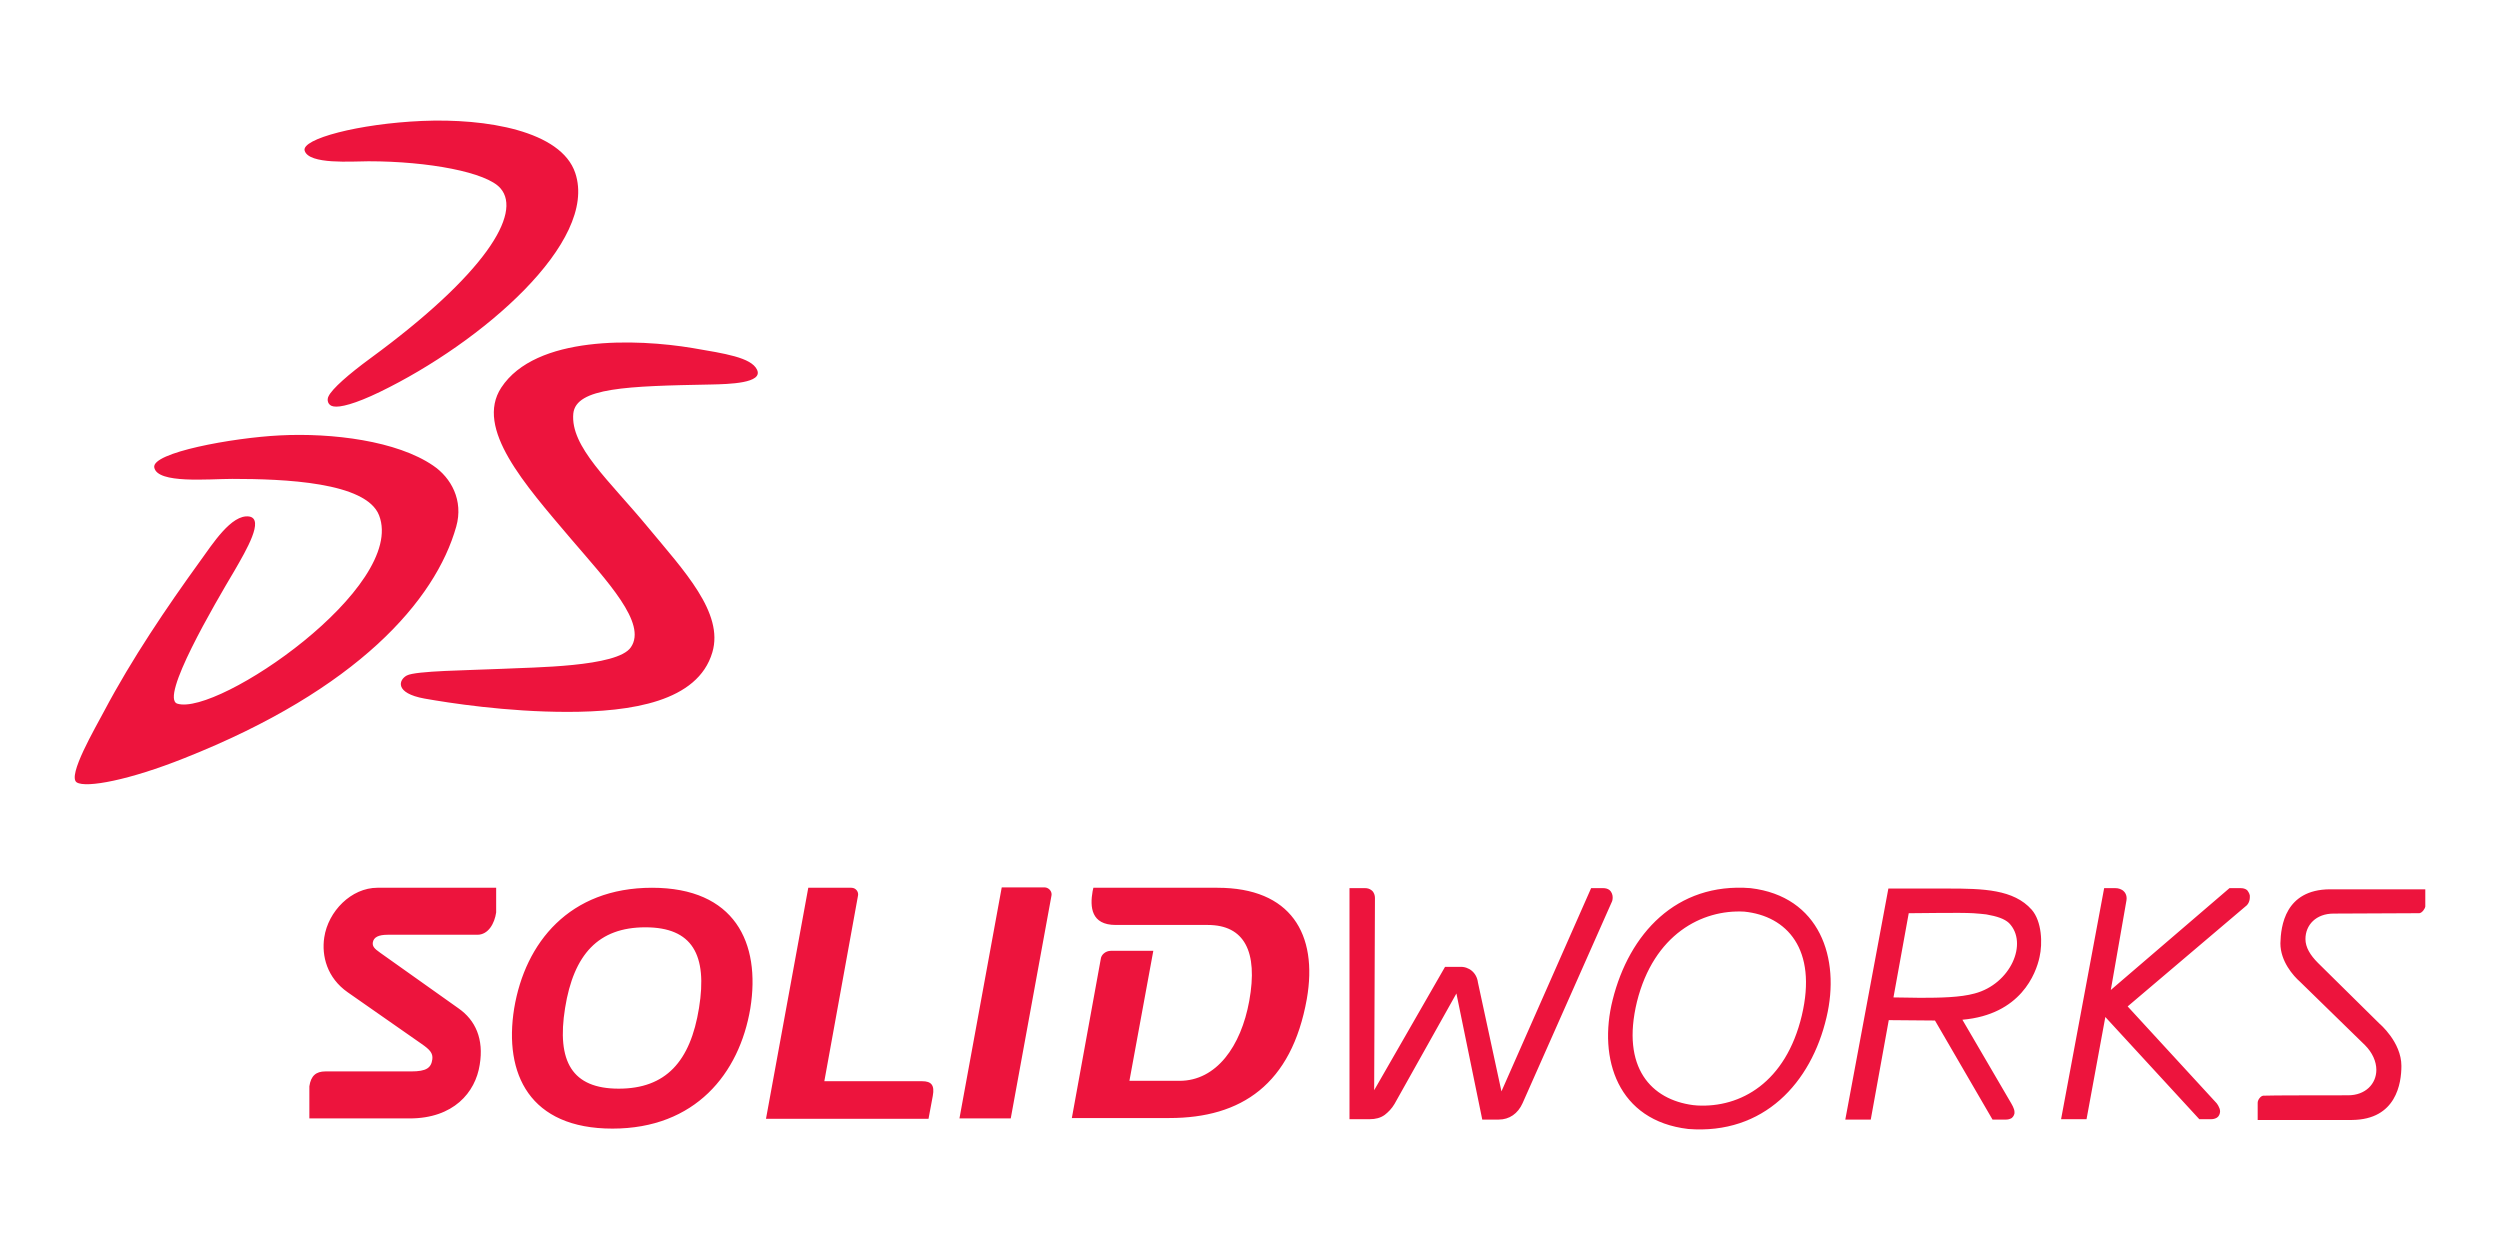 <?xml version="1.0" encoding="UTF-8" standalone="no"?>
<!-- Generator: Adobe Illustrator 19.2.1, SVG Export Plug-In . SVG Version: 6.00 Build 0)  -->

<svg
   version="1.1"
   id="layer"
   x="0px"
   y="0px"
   viewBox="0 0 300 150"
   xml:space="preserve"
   sodipodi:docname="solidworks.svg"
   width="300"
   height="150"
   inkscape:version="1.1 (c68e22c387, 2021-05-23)"
   xmlns:inkscape="http://www.inkscape.org/namespaces/inkscape"
   xmlns:sodipodi="http://sodipodi.sourceforge.net/DTD/sodipodi-0.dtd"
   xmlns="http://www.w3.org/2000/svg"
   xmlns:svg="http://www.w3.org/2000/svg"><defs
   id="defs9" /><sodipodi:namedview
   id="namedview7"
   pagecolor="#ffffff"
   bordercolor="#999999"
   borderopacity="1"
   inkscape:pageshadow="0"
   inkscape:pageopacity="0"
   inkscape:pagecheckerboard="0"
   showgrid="false"
   width="300px"
   inkscape:zoom="1.7845092"
   inkscape:cx="88.259562"
   inkscape:cy="170.07477"
   inkscape:window-width="1920"
   inkscape:window-height="1017"
   inkscape:window-x="1352"
   inkscape:window-y="-8"
   inkscape:window-maximized="1"
   inkscape:current-layer="layer"
   height="299px" />
<style
   type="text/css"
   id="style2">
	.st0{fill:#E23B3B;}
</style>
<path
   class="st0"
   d="m 83.13,41.769 c 3.854,0.658 7.002,1.128 7.707,2.585 0.799,1.645 -3.384,1.739 -5.498,1.786 -10.104,0.188 -16.213,0.376 -16.542,3.478 -0.376,3.995 4.323,8.036 8.976,13.675 4.277,5.169 9.117,10.245 7.707,14.991 -1.739,5.921 -9.728,7.143 -17.388,7.143 -7.331,0 -14.239,-1.081 -17.153,-1.598 -3.619,-0.658 -3.102,-2.256 -2.115,-2.773 1.081,-0.564 7.237,-0.611 11.514,-0.799 3.525,-0.188 13.769,-0.188 15.367,-2.585 1.974,-2.867 -2.82,-7.895 -7.237,-13.064 -5.498,-6.485 -11.514,-13.205 -8.318,-18.093 4.136,-6.297 16.213,-5.874 22.98,-4.746 M 33.551,52.249 c 6.344,-0.329 14.098,0.658 18.422,3.619 2.162,1.457 3.666,4.183 2.773,7.331 -2.491,8.835 -11.843,19.55 -32.614,27.774 -6.579,2.632 -11.796,3.619 -12.923,2.914 -1.175,-0.752 2.256,-6.579 3.29,-8.553 3.337,-6.297 7.472,-12.407 11.514,-17.999 1.504,-2.068 3.76,-5.639 5.874,-5.357 1.88,0.282 -0.329,4.042 -1.739,6.485 -2.397,4.042 -9.023,15.32 -6.861,15.978 4.84,1.504 27.539,-14.004 24.202,-22.604 -1.551,-3.995 -11.42,-4.37 -17.623,-4.37 -2.82,0 -8.976,0.611 -9.352,-1.363 -0.376,-1.786 9.399,-3.572 15.038,-3.854 M 50.657,14.513 c 7.66,-0.329 16.683,1.175 18.375,6.25 2.773,8.271 -11.232,20.349 -23.45,26.27 -3.008,1.457 -4.793,1.88 -5.545,1.739 -0.705,-0.094 -0.846,-0.799 -0.611,-1.222 0.423,-0.893 2.397,-2.632 5.028,-4.558 13.722,-10.057 18.234,-17.388 15.602,-20.396 -1.645,-1.927 -8.647,-3.243 -15.837,-3.243 -1.974,0 -7.143,0.423 -7.66,-1.269 -0.423,-1.41 6.485,-3.243 14.098,-3.572 M 193.379,108.314 182.712,132.375 c -0.564,1.269 -1.598,1.974 -2.867,1.974 h -0.047 -1.927 l -3.102,-15.132 -7.425,13.252 c -0.329,0.564 -0.752,0.987 -1.175,1.316 -0.517,0.376 -1.128,0.517 -1.786,0.517 h -0.141 -2.303 V 106.575 h 1.833 c 0.282,0 0.564,0.047 0.846,0.282 0.282,0.235 0.376,0.611 0.376,0.893 l -0.094,23.074 8.506,-14.803 h 1.786 c 1.081,-0.047 2.021,0.705 2.162,1.88 l 2.82,13.064 10.762,-24.39 h 1.41 c 0.282,0 0.564,0.047 0.799,0.235 0.235,0.188 0.376,0.564 0.376,0.846 0,0.329 -0.047,0.47 -0.141,0.658 m 96.95,1.269 v 0.094 -0.094 c -0.094,0 -10.292,0.047 -10.292,0.047 -2.115,0 -3.384,1.363 -3.384,3.055 0,0.987 0.564,1.927 1.504,2.867 l 7.378,7.284 c 0,0 2.632,2.209 2.632,5.075 v 0 c 0,2.068 -0.611,6.438 -5.921,6.485 h -11.326 v -2.068 h -0.047 0.047 c 0,-0.329 0.329,-0.799 0.658,-0.846 0.094,-0.047 10.151,-0.047 10.198,-0.047 2.068,0 3.384,-1.363 3.384,-3.055 0,-0.987 -0.47,-2.068 -1.363,-2.961 l -7.801,-7.613 c -0.799,-0.705 -2.35,-2.444 -2.35,-4.605 0.047,-2.068 0.564,-6.438 5.921,-6.485 h 11.467 v 2.068 0 c -0.047,0.282 -0.376,0.752 -0.705,0.799 m -74.11,12.266 c -1.927,8.083 -7.378,11.091 -12.548,10.809 l -0.517,-0.047 c -4.981,-0.658 -8.647,-4.464 -6.72,-12.407 2.021,-8.083 7.801,-11.091 12.876,-10.809 5.122,0.517 8.788,4.511 6.908,12.454 m -6.156,-15.273 v 0 c -8.929,-0.705 -14.568,5.498 -16.542,13.393 -1.786,7.096 0.611,14.521 9.07,15.508 9.07,0.705 14.756,-5.545 16.589,-13.393 1.692,-7.096 -0.799,-14.521 -9.117,-15.508 m 59.918,1.081 c 0,0.658 -0.376,0.987 -0.376,0.987 l -14.286,12.125 10.668,11.608 c 0,0 0.423,0.517 0.423,0.987 0,0.282 -0.141,0.611 -0.376,0.752 -0.235,0.141 -0.47,0.188 -0.752,0.188 h -1.363 l -11.279,-12.266 -2.256,12.266 h -3.055 l 5.169,-27.727 h 1.363 c 0.329,0 0.611,0.094 0.893,0.282 0.235,0.188 0.517,0.564 0.423,1.175 l -1.88,10.762 14.239,-12.219 h 1.363 c 0.235,0 0.517,0.047 0.752,0.235 0.235,0.282 0.376,0.611 0.329,0.846 m -33.037,11.561 c -1.692,0.47 -4.089,0.517 -6.532,0.517 -0.893,0 -2.115,-0.047 -3.196,-0.047 l 1.833,-10.104 c 1.457,0 6.156,-0.094 7.754,0 0.611,0.047 1.222,0.094 1.551,0.141 1.316,0.235 2.162,0.517 2.726,1.034 2.35,2.397 0.188,7.331 -4.136,8.459 m 6.861,-10.057 c -2.162,-2.444 -5.827,-2.538 -10.057,-2.538 h -7.143 l -5.169,27.727 h 3.055 l 2.162,-11.937 5.545,0.047 6.908,11.89 h 1.551 c 0.282,0 0.517,-0.047 0.752,-0.188 0.235,-0.188 0.376,-0.517 0.329,-0.752 0,-0.376 -0.376,-0.987 -0.376,-0.987 l -5.874,-10.057 c 7.002,-0.611 8.835,-5.545 9.258,-7.519 0.376,-1.645 0.282,-4.277 -0.94,-5.686 m -198.505,-2.632 h 14.239 v 2.961 c -0.188,1.316 -0.94,2.679 -2.256,2.679 h -10.762 c -1.081,0 -1.692,0.282 -1.786,0.94 -0.047,0.423 0.141,0.705 0.893,1.222 l 9.399,6.673 c 2.021,1.41 3.055,3.666 2.538,6.767 -0.517,3.337 -3.149,6.438 -8.412,6.438 H 37.123 v -3.854 c 0.188,-1.269 0.799,-1.786 1.927,-1.786 h 10.292 c 1.833,0 2.397,-0.423 2.538,-1.457 0.094,-0.752 -0.329,-1.175 -1.269,-1.833 l -8.882,-6.203 c -2.491,-1.739 -3.149,-4.37 -2.82,-6.579 0.47,-3.149 3.243,-5.968 6.391,-5.968 m 100.803,0 h -14.897 l -0.094,0.423 c -0.329,1.88 -0.188,4.042 2.773,4.042 h 11.044 c 4.37,0 6.062,3.149 4.981,9.117 -0.987,5.451 -3.948,9.587 -8.365,9.587 h -6.015 l 2.867,-15.602 h -5.075 c -0.705,0 -1.175,0.517 -1.222,0.94 l -3.478,19.127 h 11.702 c 8.647,0 14.662,-4.042 16.495,-14.286 1.363,-7.801 -1.927,-13.346 -10.715,-13.346 m -34.165,24.954 -0.517,2.773 H 91.918 l 5.075,-27.727 h 5.169 c 0.564,0 0.893,0.517 0.799,0.94 l -4.042,22.275 h 11.749 c 1.081,0 1.504,0.47 1.269,1.739 m 14.239,-24.014 -4.887,26.74 h -6.156 l 5.075,-27.727 h 5.169 c 0.564,0.047 0.893,0.564 0.799,0.987 m -42.295,13.487 c -1.034,6.438 -3.995,9.681 -9.634,9.681 -5.592,0 -7.472,-3.243 -6.438,-9.681 1.034,-6.438 3.995,-9.681 9.634,-9.681 5.639,0 7.472,3.29 6.438,9.681 m -5.639,-14.427 c -9.916,0 -15.226,6.579 -16.542,14.474 -1.269,7.895 1.88,14.427 11.796,14.427 9.916,0 15.226,-6.579 16.542,-14.427 1.269,-7.895 -1.88,-14.474 -11.796,-14.474"
   id="path4"
   style="fill:#ed143d;fill-opacity:1;stroke-width:0.47" />
</svg>
